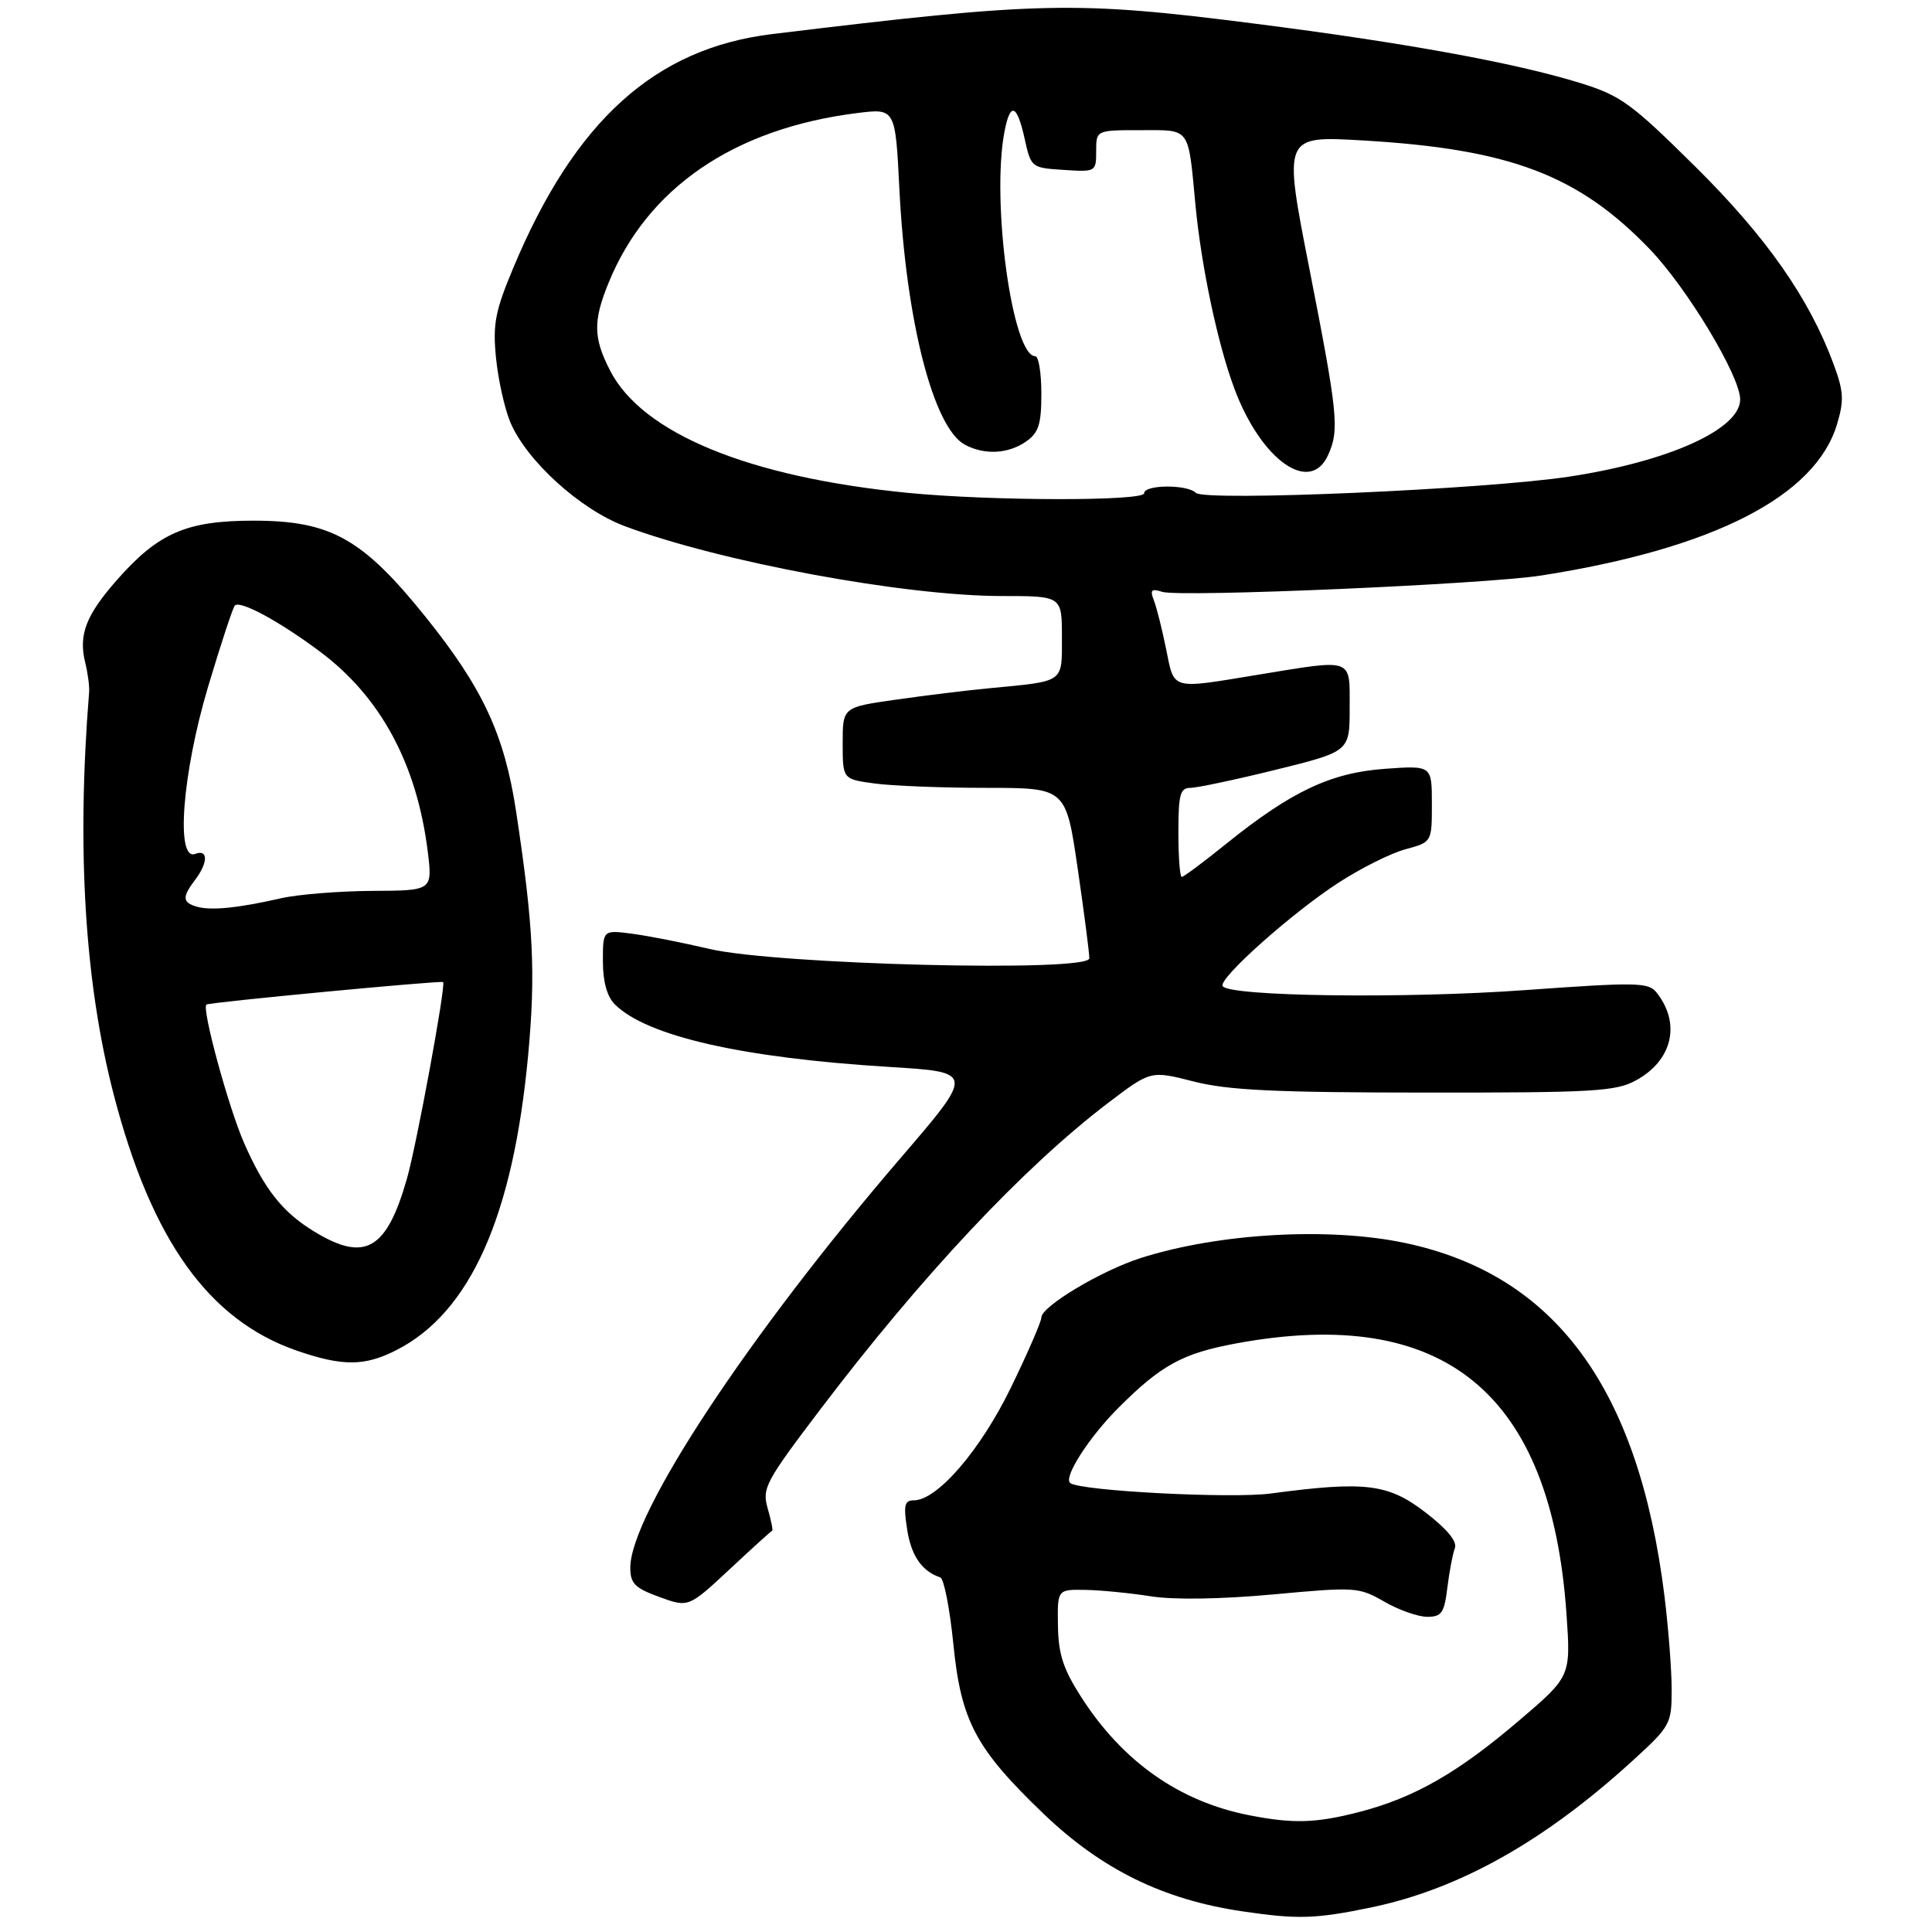 <?xml version="1.0" encoding="UTF-8" standalone="no"?>
<!DOCTYPE svg PUBLIC "-//W3C//DTD SVG 1.1//EN" "http://www.w3.org/Graphics/SVG/1.1/DTD/svg11.dtd" >
<svg xmlns="http://www.w3.org/2000/svg" xmlns:xlink="http://www.w3.org/1999/xlink" version="1.1" viewBox="0 0 282 281">
 <g >
 <path fill="currentColor"
d=" M 200.00 278.45 C 212.93 275.79 225.40 268.80 238.38 256.93 C 243.82 251.96 244.00 251.63 244.00 246.62 C 244.00 243.78 243.53 237.63 242.95 232.97 C 239.19 202.66 227.02 186.08 205.13 181.44 C 194.00 179.08 177.88 180.00 166.50 183.63 C 160.72 185.48 152.00 190.70 152.00 192.31 C 152.00 192.91 150.00 197.51 147.56 202.53 C 143.10 211.70 136.81 219.00 133.37 219.00 C 132.02 219.00 131.86 219.72 132.41 223.25 C 133.00 227.09 134.57 229.36 137.25 230.25 C 137.78 230.43 138.64 234.83 139.16 240.03 C 140.28 251.23 142.42 255.25 152.29 264.72 C 160.79 272.88 169.79 277.30 181.40 279.00 C 189.42 280.18 191.99 280.10 200.00 278.45 Z  M 112.71 223.43 C 112.85 223.40 112.56 221.94 112.06 220.20 C 111.21 217.24 111.68 216.35 119.70 205.77 C 134.50 186.26 149.39 170.39 161.73 161.00 C 167.96 156.26 167.96 156.26 174.23 157.86 C 179.22 159.14 186.10 159.47 208.00 159.48 C 232.61 159.50 235.85 159.31 238.79 157.70 C 244.12 154.79 245.38 149.39 241.79 144.87 C 240.61 143.38 238.91 143.35 222.50 144.53 C 205.01 145.79 179.40 145.45 178.46 143.94 C 177.80 142.86 188.52 133.29 195.41 128.82 C 198.67 126.71 203.05 124.52 205.16 123.96 C 209.00 122.92 209.00 122.92 209.00 117.33 C 209.00 111.73 209.00 111.73 202.15 112.22 C 194.25 112.79 188.49 115.51 179.00 123.15 C 175.70 125.82 172.77 128.00 172.49 128.00 C 172.22 128.00 172.00 125.08 172.00 121.50 C 172.00 115.98 172.26 115.00 173.75 115.00 C 174.71 115.00 180.34 113.81 186.25 112.35 C 197.00 109.69 197.00 109.69 197.00 103.35 C 197.00 95.92 197.72 96.18 183.50 98.51 C 170.80 100.60 171.43 100.78 170.21 94.75 C 169.63 91.86 168.82 88.66 168.42 87.63 C 167.83 86.11 168.06 85.88 169.64 86.39 C 172.24 87.21 216.79 85.29 225.00 84.00 C 250.11 80.06 264.99 72.44 268.14 61.92 C 269.18 58.44 269.11 57.13 267.64 53.16 C 264.08 43.53 257.83 34.60 247.44 24.31 C 238.06 15.03 236.57 13.95 230.60 12.10 C 221.06 9.16 205.11 6.25 183.22 3.46 C 156.94 0.11 151.97 0.21 112.74 4.97 C 95.59 7.04 83.89 17.61 74.89 39.17 C 72.27 45.44 71.91 47.33 72.40 52.24 C 72.71 55.40 73.65 59.61 74.47 61.59 C 76.83 67.23 84.67 74.36 91.19 76.80 C 105.16 82.02 132.01 87.00 146.25 87.00 C 155.00 87.00 155.00 87.00 155.00 92.98 C 155.00 99.74 155.48 99.40 144.50 100.45 C 141.20 100.76 135.01 101.52 130.75 102.13 C 123.00 103.23 123.00 103.23 123.00 108.48 C 123.00 113.73 123.00 113.73 127.64 114.36 C 130.19 114.71 137.52 115.00 143.93 115.00 C 155.58 115.00 155.58 115.00 157.30 126.75 C 158.24 133.21 159.01 139.12 159.00 139.88 C 159.00 141.95 113.28 140.81 103.50 138.50 C 99.65 137.59 94.59 136.60 92.25 136.29 C 88.00 135.74 88.00 135.74 88.00 140.30 C 88.00 143.29 88.60 145.45 89.73 146.59 C 94.38 151.24 108.30 154.42 129.86 155.74 C 142.22 156.50 142.22 156.50 131.48 169.00 C 109.24 194.89 92.00 221.01 92.00 228.83 C 92.00 231.13 92.66 231.80 96.25 233.11 C 100.50 234.65 100.50 234.65 106.48 229.08 C 109.76 226.01 112.57 223.47 112.71 223.43 Z  M 57.88 197.06 C 68.64 191.57 74.90 177.55 77.09 154.02 C 78.20 142.03 77.87 135.21 75.34 118.50 C 73.65 107.29 70.49 100.48 62.21 90.16 C 52.94 78.61 48.29 76.00 37.01 76.00 C 27.23 76.00 23.13 77.78 17.10 84.62 C 12.52 89.82 11.43 92.67 12.45 96.77 C 12.82 98.27 13.07 100.17 13.01 101.00 C 11.17 123.87 12.36 143.43 16.60 159.78 C 22.11 181.01 30.47 192.71 43.33 197.15 C 50.02 199.46 53.22 199.44 57.88 197.06 Z  M 182.27 264.95 C 172.10 262.94 163.86 257.13 157.82 247.72 C 155.19 243.62 154.48 241.46 154.42 237.27 C 154.34 232.00 154.34 232.00 158.42 232.07 C 160.66 232.11 164.97 232.53 168.00 233.01 C 171.41 233.54 178.20 233.43 185.86 232.73 C 197.85 231.62 198.33 231.65 202.06 233.79 C 204.17 235.01 206.99 236.00 208.32 236.00 C 210.42 236.00 210.81 235.44 211.26 231.75 C 211.55 229.41 212.04 226.82 212.35 226.00 C 212.73 225.01 211.26 223.22 208.05 220.75 C 202.62 216.57 199.28 216.16 185.50 218.00 C 179.77 218.77 157.76 217.63 156.22 216.48 C 155.16 215.69 158.93 209.81 163.29 205.45 C 169.52 199.23 172.62 197.54 180.45 196.09 C 210.79 190.49 226.41 203.29 228.65 235.60 C 229.28 244.70 229.28 244.70 221.73 251.14 C 212.80 258.76 206.49 262.38 198.47 264.47 C 192.07 266.13 188.78 266.23 182.27 264.95 Z  M 132.50 71.94 C 109.27 69.65 93.72 63.25 89.03 54.05 C 86.60 49.30 86.56 46.86 88.81 41.33 C 94.46 27.42 107.14 18.75 125.13 16.50 C 130.69 15.81 130.69 15.81 131.28 27.65 C 132.25 46.89 136.24 62.45 140.84 64.91 C 143.70 66.45 147.18 66.26 149.78 64.44 C 151.61 63.16 152.00 61.93 152.00 57.44 C 152.00 54.45 151.60 52.00 151.12 52.00 C 147.77 52.00 144.67 29.45 146.61 19.25 C 147.45 14.83 148.43 15.17 149.56 20.25 C 150.49 24.46 150.55 24.50 155.25 24.80 C 159.95 25.11 160.00 25.08 160.00 22.05 C 160.00 19.00 160.00 19.00 166.48 19.00 C 173.85 19.00 173.40 18.38 174.50 30.00 C 175.36 38.97 177.75 50.27 180.18 56.74 C 184.07 67.16 191.21 72.23 193.84 66.45 C 195.52 62.75 195.30 60.54 191.11 39.16 C 187.31 19.82 187.31 19.82 198.91 20.50 C 220.41 21.75 230.40 25.54 240.83 36.40 C 246.28 42.08 254.00 54.91 254.00 58.30 C 254.00 62.65 243.63 67.34 229.13 69.56 C 216.85 71.44 175.85 73.22 174.55 71.94 C 173.28 70.68 167.00 70.73 167.00 72.00 C 167.00 73.17 144.62 73.13 132.50 71.94 Z  M 45.83 179.74 C 41.23 176.94 38.58 173.57 35.61 166.80 C 33.33 161.58 29.41 147.17 30.13 146.63 C 30.57 146.30 64.42 143.09 64.68 143.35 C 65.11 143.78 60.84 166.96 59.41 172.00 C 56.43 182.48 53.26 184.29 45.83 179.74 Z  M 28.75 132.35 C 26.62 131.74 26.56 130.96 28.47 128.44 C 30.39 125.91 30.40 123.91 28.50 124.64 C 25.61 125.75 26.60 112.90 30.38 100.21 C 32.24 94.00 33.99 88.68 34.28 88.38 C 35.07 87.60 40.78 90.69 46.70 95.11 C 55.55 101.71 60.84 111.51 62.43 124.25 C 63.14 130.00 63.14 130.00 54.32 130.04 C 49.47 130.07 43.48 130.55 41.00 131.12 C 34.79 132.54 30.81 132.94 28.75 132.35 Z "/>
</g>
</svg>